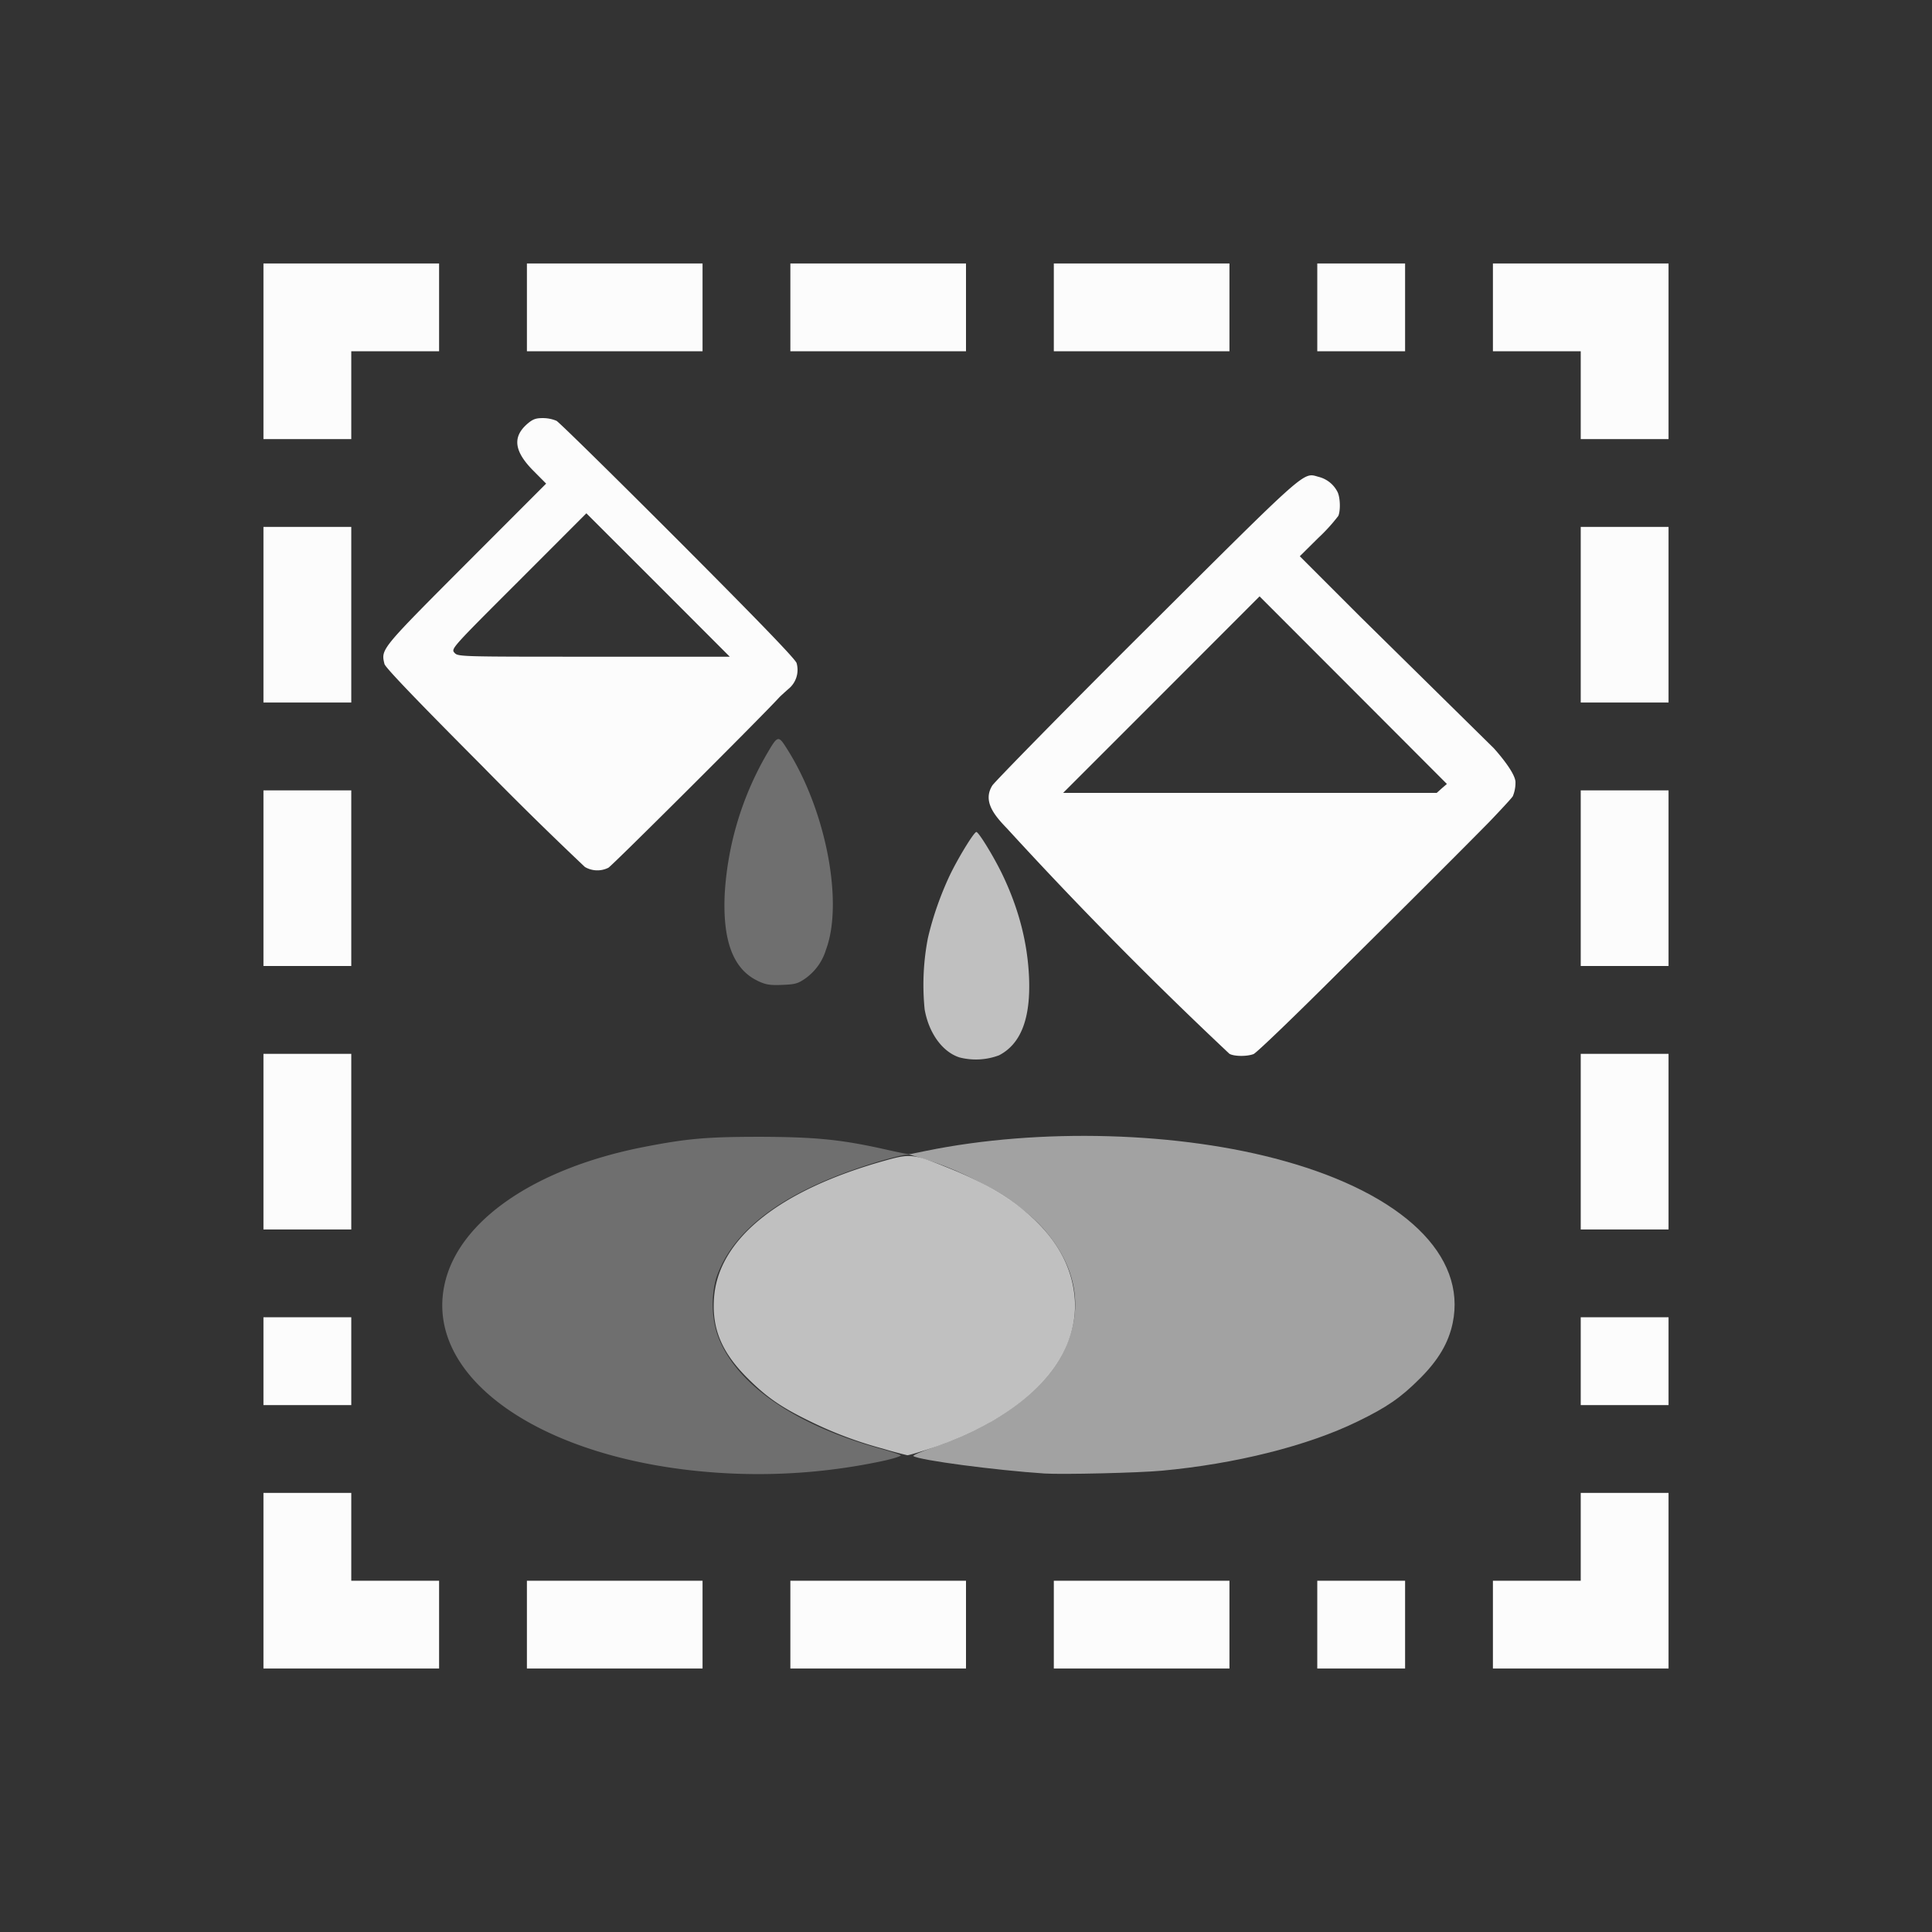 <?xml version='1.0' encoding='ASCII'?>
<svg xmlns="http://www.w3.org/2000/svg" width="16" height="16" viewBox="-3 -3 22 22">
<rect x="-3" y="-3" width="22" height="22" fill="#333333" stroke="none"/>
<defs><style id="current-color-scheme" type="text/css">.ColorScheme-Text{color:#fcfcfc; fill:currentColor;}</style></defs><path d="M5.628 8.169c-.28-.133-.402-.458-.375-1a3.6 3.6 0 0 1 .466-1.561c.143-.246.14-.245.257-.058.432.693.629 1.73.43 2.263a.62.62 0 0 1-.237.33c-.082.057-.116.067-.262.072-.141.006-.187-.002-.28-.046zm-.486 5.599c-1.984-.142-3.329-1.088-3.075-2.163.167-.709 1.022-1.296 2.243-1.54.51-.1.73-.12 1.351-.12.61.002.898.03 1.36.13.132.03.265.058.295.063l.055.009-.058.003c-.031.002-.16.033-.285.07-1.05.31-1.68.758-1.873 1.336a1.13 1.13 0 0 0 .012.635c.192.556.867 1.031 1.853 1.304.12.033.227.068.237.076.009.009-.08.038-.198.064a6.8 6.8 0 0 1-1.917.133" class="ColorScheme-Text" style="opacity:.3;fill-opacity:1;fill:currentColor" fill="currentColor"/>
<path d="M8.894 13.779c-.557-.037-1.417-.15-1.493-.198-.013-.008.087-.051.221-.097 1.51-.512 2.056-1.603 1.252-2.502-.275-.307-.856-.64-1.394-.798l-.131-.039.197-.04c1.293-.264 2.89-.219 4.084.117 1.35.378 2.072 1.075 1.912 1.844-.047.225-.164.423-.372.63-.218.219-.379.33-.714.492-.565.276-1.389.482-2.225.559-.267.025-1.134.045-1.337.032" style="opacity:.55;fill-opacity:1;fill:currentColor" class="ColorScheme-Text" fill="currentColor"/>
<path d="M7.926 9.041c-.194-.062-.35-.277-.397-.548a2.8 2.8 0 0 1 .037-.81c.055-.239.143-.49.25-.717.095-.198.275-.492.302-.492s.206.294.3.492c.184.386.283.77.3 1.166.019.467-.093.756-.342.885a.75.75 0 0 1-.45.024" style="opacity:.7;stroke-width:.864;fill-opacity:1;fill:currentColor" class="ColorScheme-Text" fill="currentColor"/>
<path d="M7.053 13.496a4.5 4.5 0 0 1-.822-.308c-.334-.162-.495-.273-.715-.491-.295-.293-.409-.56-.386-.909.043-.674.736-1.234 1.947-1.572.294-.082.32-.079.743.092.887.357 1.377.872 1.419 1.489.046.696-.581 1.344-1.644 1.697-.13.043-.248.078-.263.077a5 5 0 0 1-.279-.075" style="opacity:.7;fill-opacity:1;fill:currentColor" class="ColorScheme-Text" fill="currentColor"/>
<path d="m4.494 3.661-.817-.816-.771.772c-.765.764-.771.771-.731.816s.056.045 1.588.045H5.31Zm-.835 3.21a42 42 0 0 1-1.166-1.146c-.737-.74-1.105-1.123-1.115-1.164-.041-.17-.047-.162.928-1.14l.913-.914-.149-.15c-.215-.218-.236-.38-.068-.528.062-.054.097-.068.176-.068a.4.4 0 0 1 .159.031c.032.018.657.632 1.389 1.365.912.914 1.335 1.352 1.345 1.394a.28.28 0 0 1-.094.295c-.045.04-.094.084-.107.099-.213.232-1.899 1.913-1.942 1.936a.28.28 0 0 1-.27-.01zM11 9a48 48 0 0 1-2.53-2.563c-.147-.152-.283-.313-.17-.493.026-.04.793-.826 1.743-1.771 1.88-1.872 1.79-1.792 1.976-1.742a.33.33 0 0 1 .21.168c.032.06.038.208.011.275a2 2 0 0 1-.227.25l-.212.21.687.687 1.521 1.498s.248.27.248.389a.4.4 0 0 1-.03.158c-.016.03-.27.295-.27.295s-.48.489-1.698 1.695c-.51.509-.952.935-.985.947-.076.029-.221.027-.274-.003m2.418-3.023.058-.05-1.066-1.068-1.067-1.068-1.118 1.119-1.119 1.119h4.254z" style="opacity:1;fill-opacity:1;fill:currentColor" class="ColorScheme-Text" fill="currentColor"/>
<path d="M0 0v2h1V1h1V0zm3 0v1h2V0zm3 0v1h2V0zm3 0v1h2V0zm3 0v1h1V0zm2 0v1h1v1h1V0zM0 3v2h1V3zm15 0v2h1V3zM0 6v2h1V6zm15 0v2h1V6zM0 9v2h1V9zm15 0v2h1V9zM0 12v1h1v-1zm15 0v1h1v-1zM0 14v2h2v-1H1v-1zm15 0v1h-1v1h2v-2zM3 15v1h2v-1zm3 0v1h2v-1zm3 0v1h2v-1zm3 0v1h1v-1z" style="fill-opacity:1;fill:currentColor" class="ColorScheme-Text" fill="currentColor"/>
</svg>
